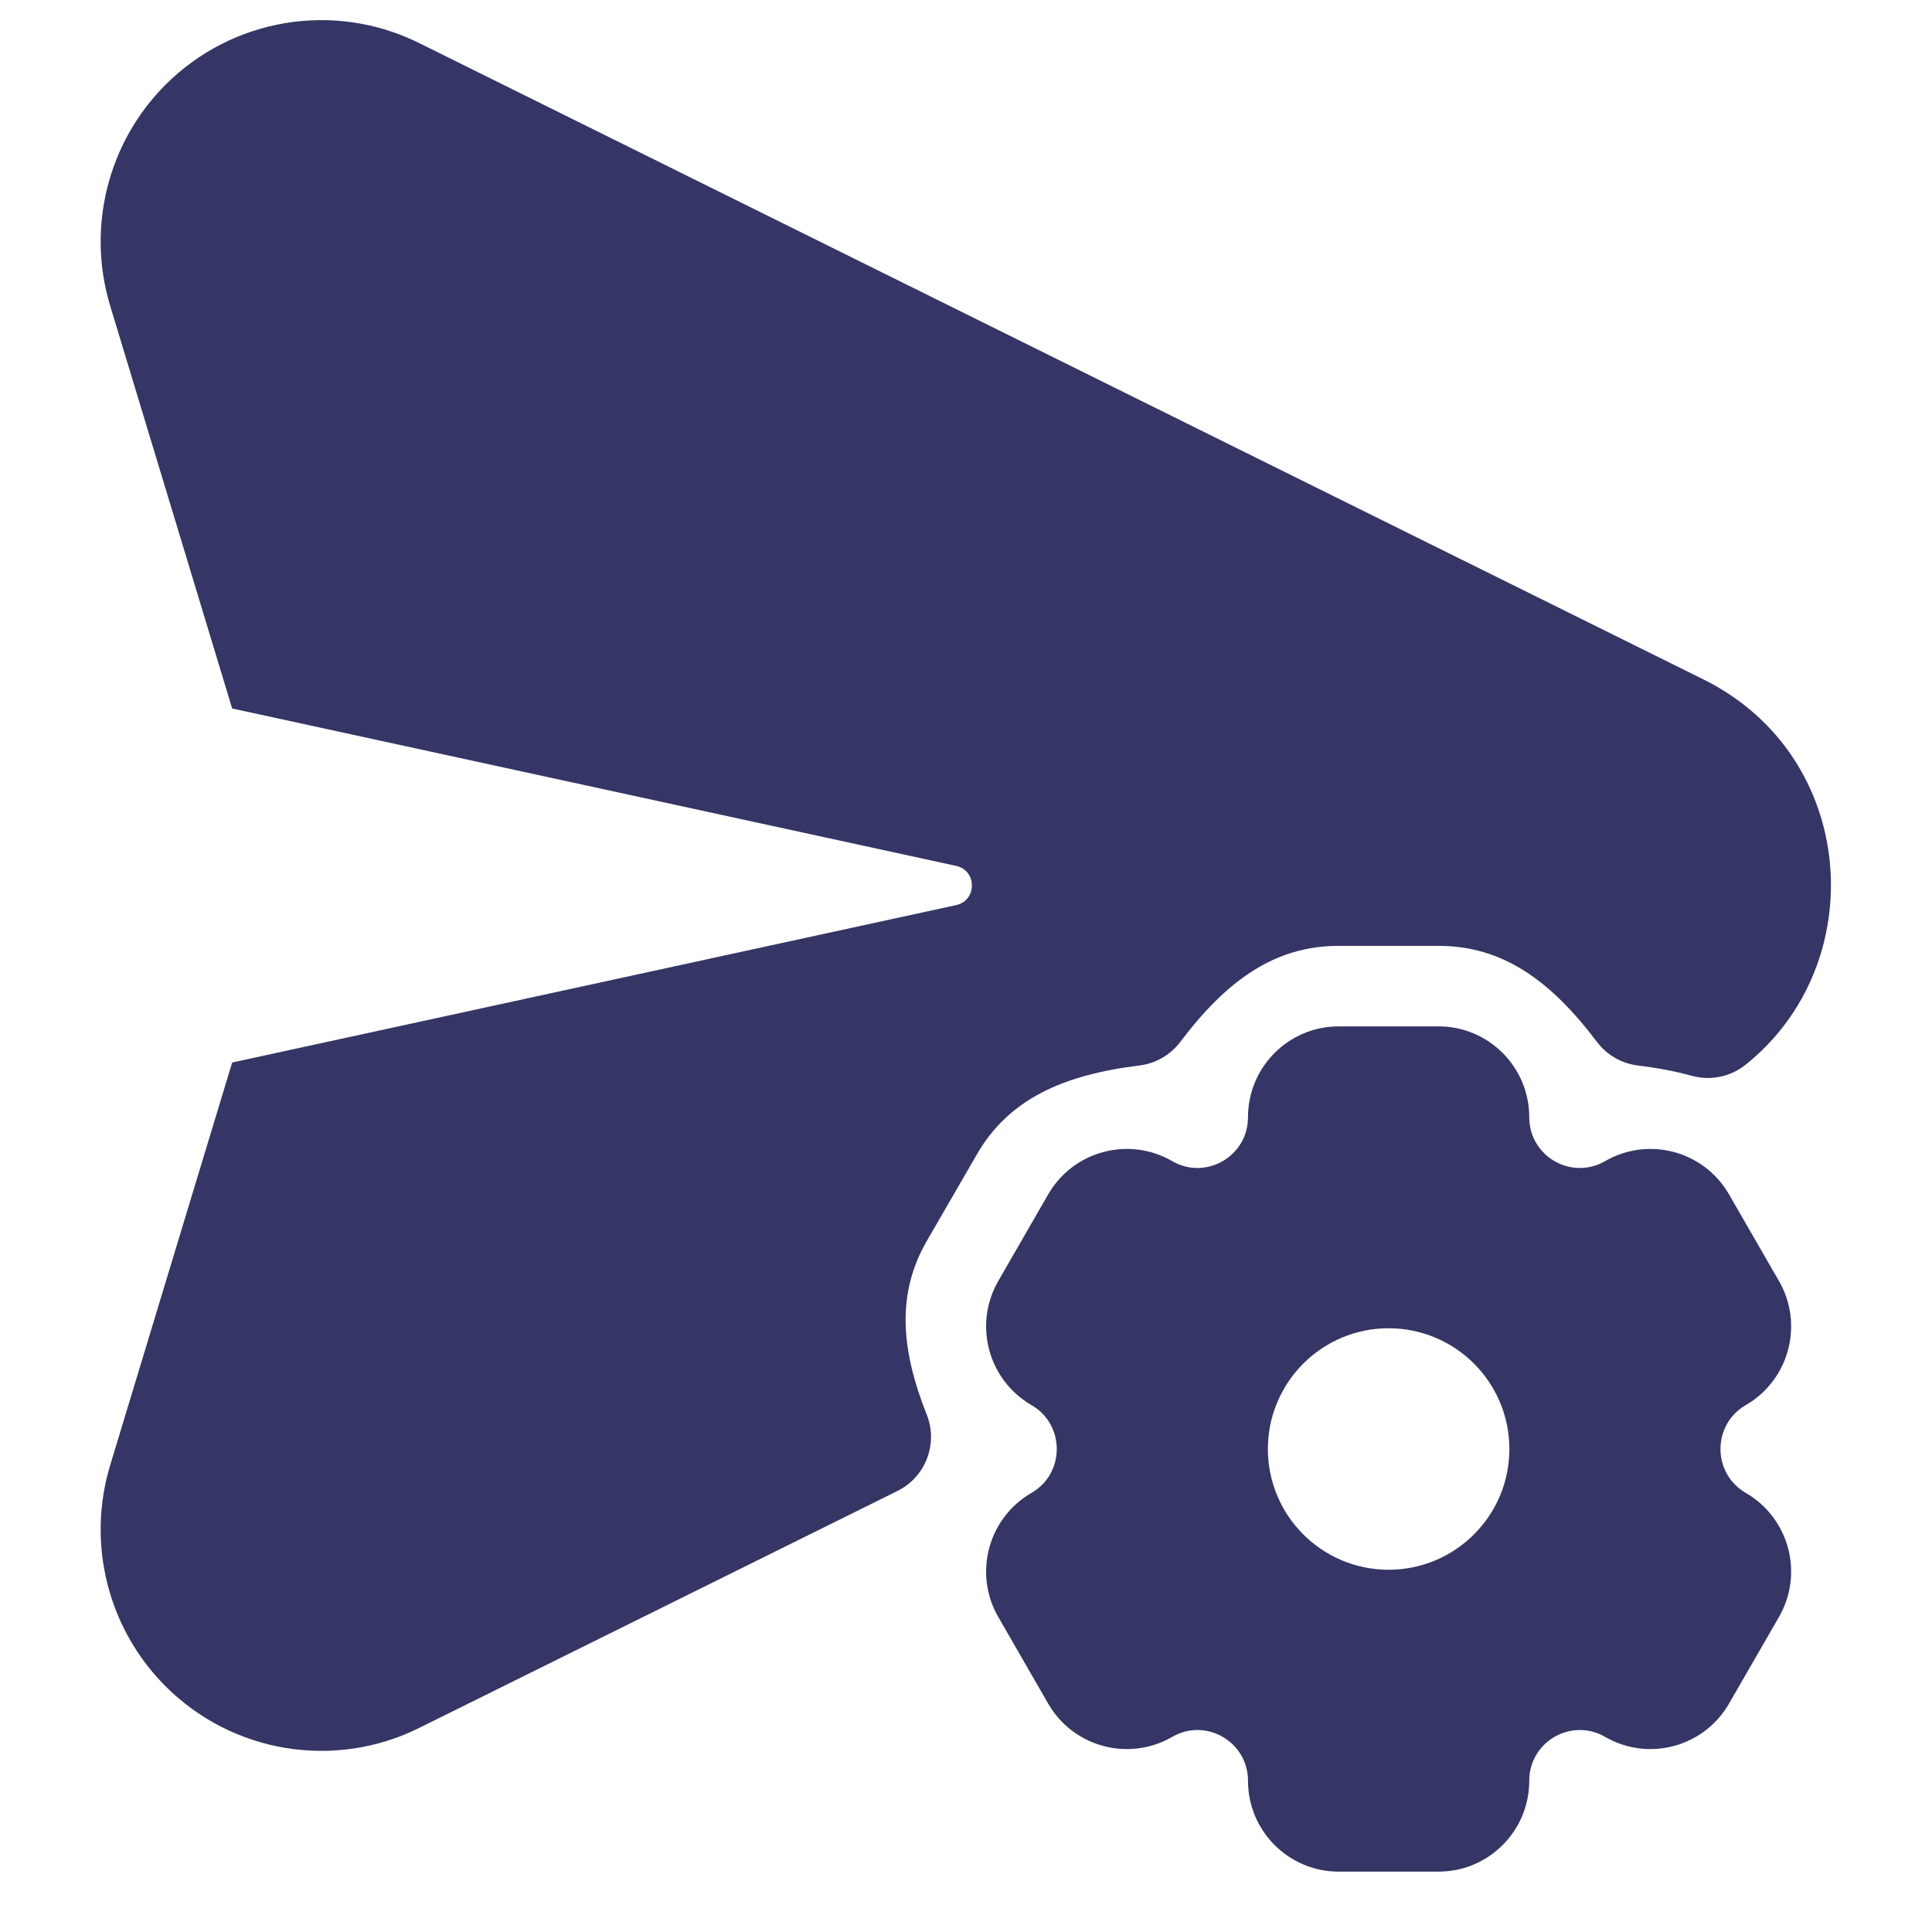 <svg width="24" height="24" viewBox="0 0 24 24" fill="none" xmlns="http://www.w3.org/2000/svg">
<path d="M5.205 0.534C4.151 0.012 2.882 0.223 2.052 1.057C1.337 1.775 1.075 2.83 1.369 3.8L2.884 8.801L11.876 10.756C12.139 10.813 12.139 11.187 11.876 11.244L2.884 13.199L1.369 18.2C1.075 19.17 1.337 20.225 2.052 20.943C2.882 21.777 4.151 21.988 5.205 21.466L11.149 18.521C11.498 18.348 11.657 17.935 11.512 17.572C11.186 16.752 11.139 16.063 11.514 15.414L12.136 14.339C12.53 13.656 13.201 13.353 14.154 13.236C14.356 13.211 14.539 13.105 14.662 12.943C15.238 12.179 15.836 11.75 16.628 11.75H17.872C18.664 11.75 19.262 12.179 19.838 12.943C19.961 13.106 20.144 13.211 20.346 13.236C20.586 13.265 20.809 13.307 21.016 13.364C21.248 13.428 21.496 13.377 21.684 13.227C23.252 11.975 23.085 9.393 21.159 8.439L5.205 0.534Z" fill="#353566"/>
<path fill-rule="evenodd" clip-rule="evenodd" d="M12.401 20.087C12.09 19.547 12.274 18.857 12.814 18.545C13.232 18.303 13.232 17.697 12.814 17.455C12.274 17.143 12.09 16.453 12.401 15.913L13.021 14.837C13.332 14.297 14.022 14.112 14.562 14.424C14.979 14.666 15.503 14.364 15.503 13.879C15.503 13.256 16.007 12.75 16.63 12.75H17.87C18.493 12.75 18.997 13.256 18.997 13.879C18.997 14.364 19.521 14.666 19.939 14.424C20.478 14.112 21.168 14.297 21.479 14.838L22.099 15.913C22.41 16.453 22.226 17.143 21.686 17.455C21.268 17.697 21.268 18.303 21.686 18.545C22.226 18.857 22.41 19.547 22.099 20.087L21.479 21.162C21.168 21.703 20.478 21.888 19.939 21.576C19.521 21.334 18.997 21.636 18.997 22.121C18.997 22.744 18.493 23.25 17.87 23.25H16.63C16.007 23.25 15.503 22.744 15.503 22.121C15.503 21.636 14.979 21.334 14.562 21.576C14.022 21.888 13.332 21.703 13.021 21.163L12.401 20.087ZM17.25 19.5C18.078 19.5 18.75 18.828 18.75 18C18.75 17.172 18.078 16.5 17.25 16.5C16.422 16.5 15.75 17.172 15.75 18C15.75 18.828 16.422 19.5 17.25 19.5Z" fill="#353566"/>
</svg>
